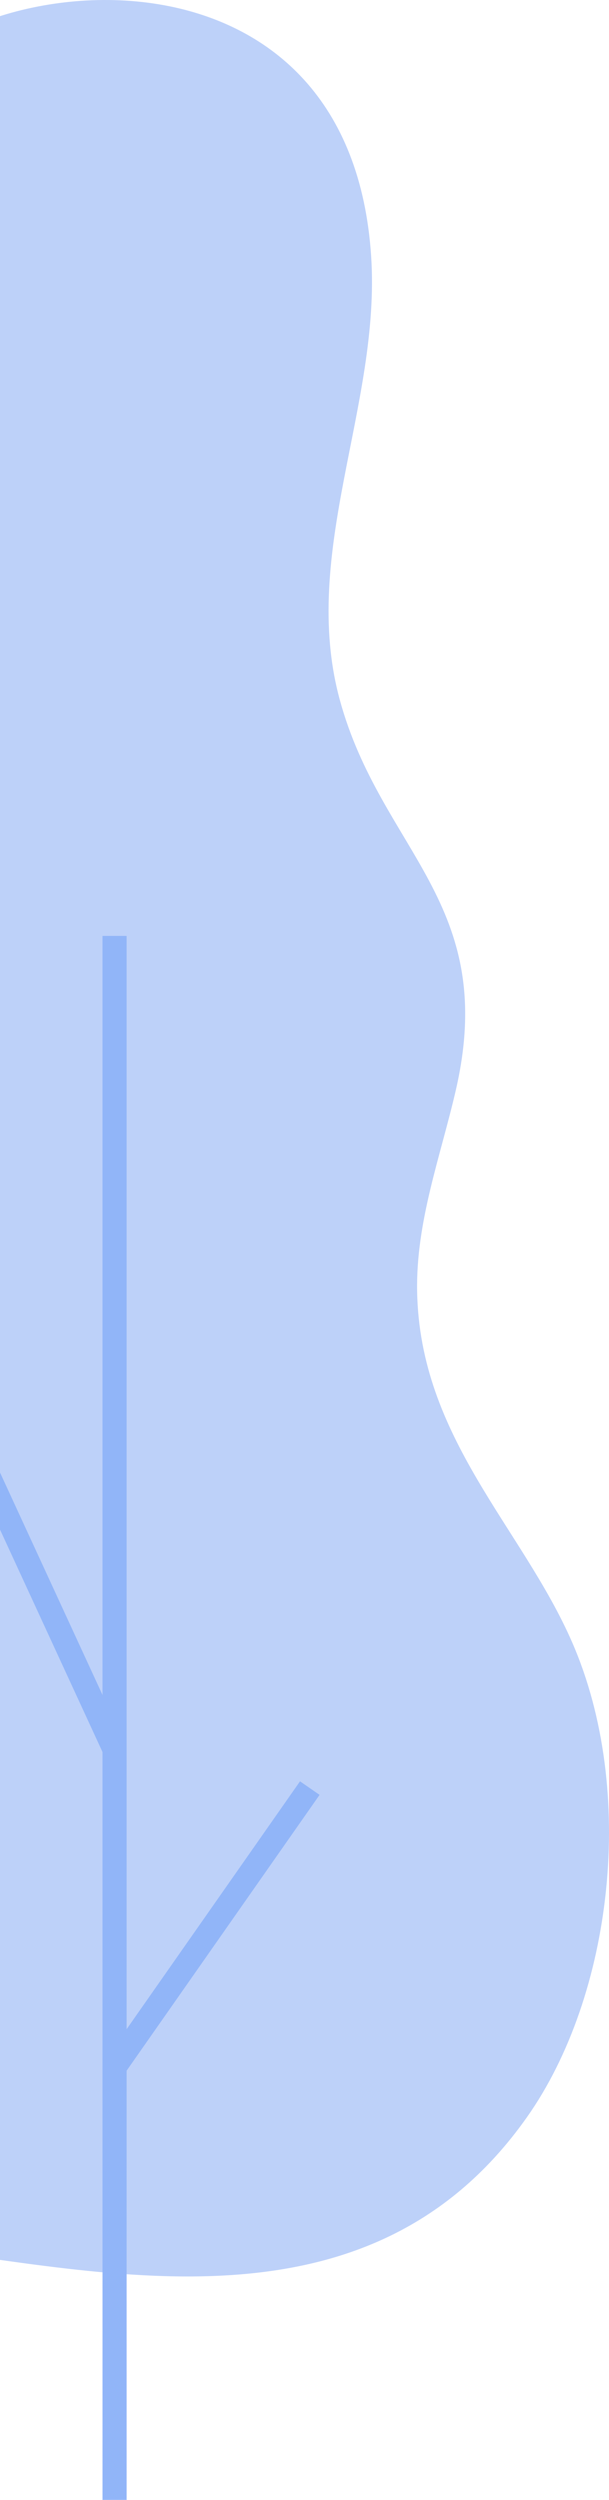 <svg width="101" height="414" viewBox="0 0 101 414" fill="none" xmlns="http://www.w3.org/2000/svg">
<path fill-rule="evenodd" clip-rule="evenodd" d="M28.306 1.079C44.902 4.503 59.857 16.466 61.558 42.487C63.17 67.121 49.688 91.505 56.356 115.907C63.2 140.953 82.737 149.521 75.605 180.501C73.064 191.537 68.972 202.289 69.179 213.875C69.613 238.145 86.601 252.967 94.903 272.011C105.617 296.582 101.651 330.44 87.387 350.632C60.266 389.031 14.269 375.238 -19.943 371.6C-39.819 369.489 -57.751 355.291 -62.722 326.501C-68.493 293.075 -53.383 276.971 -43.94 250.537C-34.751 224.814 -46.064 194.516 -46.337 165.782C-46.642 133.656 -28.041 116.02 -24.625 86.501C-22.155 65.154 -30.774 43.164 -22.198 22.999C-17.657 12.323 -9.251 5.729 -0.587 2.864C7.999 0.026 18.443 -0.956 28.306 1.079Z" fill="#BDD1F9"/>
<path fill-rule="evenodd" clip-rule="evenodd" d="M17 458H21V155H17V458Z" fill="#91B5F8"/>
<path fill-rule="evenodd" clip-rule="evenodd" d="M17.393 291L-16 218.635L-12.393 217L21 289.365L17.393 291Z" fill="#91B5F8"/>
<path fill-rule="evenodd" clip-rule="evenodd" d="M20.243 344L17 341.756L49.757 295L53 297.244L20.243 344Z" fill="#91B5F8"/>
</svg>

